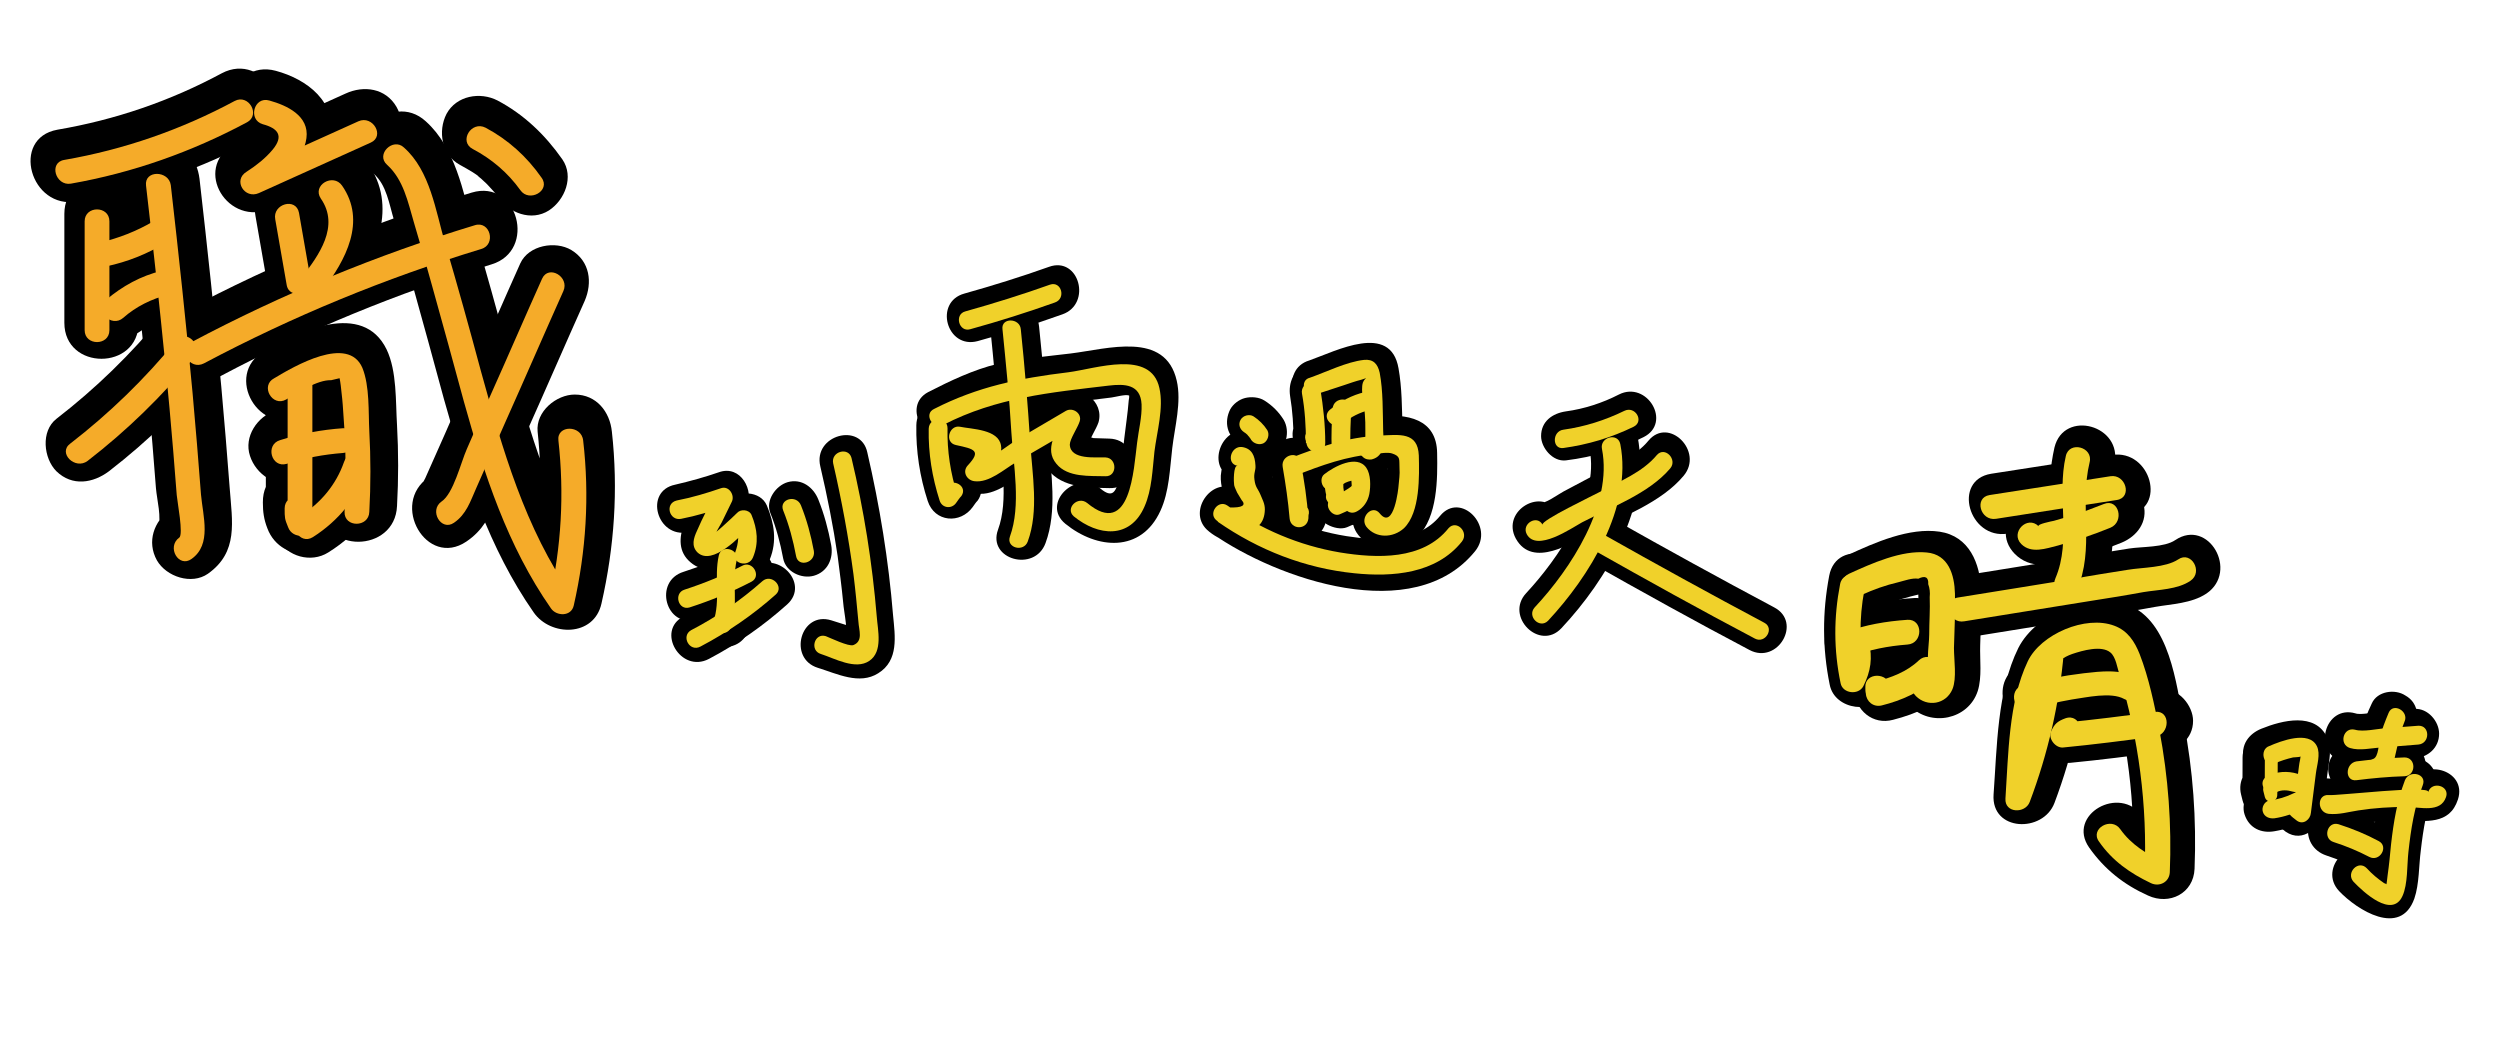 <?xml version="1.0" encoding="utf-8"?>
<!-- Generator: Adobe Illustrator 23.1.1, SVG Export Plug-In . SVG Version: 6.00 Build 0)  -->
<svg version="1.1" id="圖層_1" xmlns="http://www.w3.org/2000/svg" xmlns:xlink="http://www.w3.org/1999/xlink" x="0px" y="0px"
	 viewBox="0 0 505 211" style="enable-background:new 0 0 505 211;" xml:space="preserve">
<style type="text/css">
	.st0{fill:#F0D12A;}
	.st1{fill:none;}
	.st2{fill:#F5AB29;}
</style>
<g>
	<g>
		<g>
			<g>
				<path d="M197.5,68.9c5.8-1.6,11.5-3.4,17.1-5.4c6-2.1,3.4-11.8-2.7-9.6c-5.6,2-11.4,3.8-17.1,5.4
					C188.6,61,191.2,70.6,197.5,68.9L197.5,68.9z"/>
			</g>
		</g>
		<g>
			<g>
				<path d="M185.1,85.9c-0.1,5.2,0.7,10.4,2.3,15.3c1.4,4.3,6.6,4.7,9.1,1.2c0.3-0.4,0.6-0.9,1-1.3c1.6-2.2,0.4-5.6-1.8-6.8
					c-2.5-1.5-5.3-0.4-6.8,1.8c-0.3,0.4-0.6,0.9-1,1.3c3,0.4,6.1,0.8,9.1,1.2c-1.4-4.2-2-8.3-1.9-12.7
					C195.2,79.5,185.2,79.5,185.1,85.9L185.1,85.9z"/>
			</g>
		</g>
		<g>
			<g>
				<path d="M192.8,87.8c10.2-5.2,20.5-6.1,31.7-7.5c0.8-0.1,2.9-0.7,3.6-0.4c0-0.8,0-0.8,0-0.1c0,0.4,0,0.7-0.1,1.1
					c-0.2,2.6-0.6,5.1-0.9,7.7c-0.3,2.7-0.5,5.6-1.1,8.3c-0.6,2.5-1.3,3.8-3.7,1.8c-4.9-4-12.1,3-7.1,7.1c6.4,5.2,15.3,5.9,19.2-2.6
					c1.8-3.9,1.9-8.5,2.4-12.7c0.5-4.3,1.9-9.3,0.9-13.6c-2.3-10.1-14-6.4-21.4-5.5c-4.9,0.6-9.9,1-14.8,2.1
					c-4.9,1.2-9.5,3.4-14,5.7C182,82.1,187.1,90.8,192.8,87.8L192.8,87.8z"/>
			</g>
		</g>
		<g>
			<g>
				<path d="M200,65.9c0.7,7,1.4,13.9,1.8,20.9c0.4,6.2,2,14.2-0.2,20.2s7.4,8.7,9.6,2.7c2.4-6.5,1.1-14.2,0.6-20.9
					c-0.5-7.6-1.1-15.2-1.9-22.8C209.3,59.6,199.3,59.5,200,65.9L200,65.9z"/>
			</g>
		</g>
		<g>
			<g>
				<path d="M192.9,92.3c1.6,0.3,4,0.5,5.5,1.2c-0.8-1-1.5-2-2.3-3c-0.7-1.9-0.9-0.6-2.2,0.7c-3.2,3.5-0.7,8,3.5,8.5
					c3.5,0.5,7.1-2.6,10-4.3c4-2.4,8.1-4.7,12.1-7.1c-2.4-1.9-4.9-3.8-7.3-5.6c-1.3,4.3-4,8-0.5,12.2c3,3.7,8.1,3.6,12.4,3.7
					c6.4,0.2,6.4-9.8,0-10c-1.1,0-2.1-0.1-3.2-0.1c-1.2-0.4-1.5,0.1-1,1.5c0.2-1.5,1.5-3.2,2-4.7c1.2-4.2-3.6-7.8-7.3-5.6
					c-3.2,1.9-6.5,3.8-9.7,5.7c-1.6,0.9-3.2,1.9-4.8,2.8c-0.5,0.3-1.1,0.6-1.6,0.9c-1.9,1.1-2.2,1.3-0.9,0.5
					c1.2,2.8,2.4,5.7,3.5,8.5c2.5-2.7,5.9-5.6,5-9.7c-1-4.8-6.6-5.1-10.5-6C189.2,81.3,186.6,90.9,192.9,92.3L192.9,92.3z"/>
			</g>
		</g>
	</g>
	<g>
		<g>
			<g>
				<path class="st0" d="M196,66.5c5.8-1.6,11.5-3.4,17.1-5.4c2.3-0.8,1.3-4.4-1-3.6c-5.6,2-11.4,3.8-17.1,5.4
					C192.7,63.5,193.7,67.2,196,66.5L196,66.5z"/>
			</g>
		</g>
		<g>
			<g>
				<path class="st0" d="M187.6,86.6c-0.1,5,0.7,9.8,2.2,14.5c0.5,1.6,2.5,1.8,3.4,0.4c0.3-0.4,0.6-0.9,1-1.3c1.4-2-1.8-3.8-3.2-1.9
					c-0.3,0.4-0.6,0.9-1,1.3c1.1,0.1,2.3,0.3,3.4,0.4c-1.4-4.4-2.1-8.9-2-13.5C191.4,84.1,187.7,84.1,187.6,86.6L187.6,86.6z"/>
			</g>
		</g>
		<g>
			<g>
				<path class="st0" d="M190.6,85.8c10.7-5.5,21.5-6.5,33.3-7.9c3.3-0.4,6.5-0.3,6.7,3.8c0.1,2.5-0.6,5.2-0.9,7.7
					c-0.7,5.3-1.3,19.5-10.1,12.2c-1.9-1.5-4.5,1.1-2.7,2.7c4.9,4,11.4,4.7,14.3-2c1.5-3.4,1.6-7.5,2-11.1c0.5-4,1.9-8.8,1-12.8
					c-1.7-7.9-12.9-3.9-18.4-3.2c-9.9,1.2-18.3,2.9-27.1,7.4C186.5,83.6,188.4,86.9,190.6,85.8L190.6,85.8z"/>
			</g>
		</g>
		<g>
			<g>
				<path class="st0" d="M202.5,66.5c0.7,7,1.4,13.9,1.8,20.9c0.4,6.5,2,14.7-0.3,21c-0.8,2.3,2.8,3.2,3.6,1
					c2.3-6.2,0.9-13.6,0.5-20.1c-0.5-7.6-1.1-15.2-1.9-22.8C206,64.2,202.2,64.1,202.5,66.5L202.5,66.5z"/>
			</g>
		</g>
		<g>
			<g>
				<path class="st0" d="M193.1,89.9c3.7,0.8,5.2,1.1,2.4,4.1c-1.2,1.3-0.2,3,1.3,3.2c3,0.4,6-2.4,8.4-3.8c4-2.4,8.1-4.7,12.1-7.1
					c-0.9-0.7-1.8-1.4-2.8-2.1c-0.9,3.1-3.7,6.4-1.1,9.5c2.3,2.8,6.8,2.4,9.9,2.5c2.4,0.1,2.4-3.7,0-3.8c-1.8-0.1-7.1,0.6-7.2-2.6
					c0-1.1,1.6-3.4,2-4.7c0.5-1.6-1.4-2.9-2.8-2.1c-3.2,1.9-6.5,3.8-9.7,5.7c-2,1.2-6.6,5.1-8.9,4.7c0.4,1.1,0.9,2.1,1.3,3.2
					c1.5-1.6,4.7-4,4.2-6.6c-0.5-3.3-5.9-3.3-8.3-3.8C191.7,85.8,190.7,89.4,193.1,89.9L193.1,89.9z"/>
			</g>
		</g>
	</g>
</g>
<g>
	<g>
		<g>
			<g>
				<path d="M260.6,80c0.5,3,0.7,6.1,0.7,9.1c3.3,0,6.7,0,10,0c-0.1-0.9-0.2-1.7-0.4-2.6c-1.7-6.2-11.3-3.6-9.6,2.7
					c0,0,0-0.1,0.1-0.1c0.3,2.7,2,5,5,5c2.7,0,5-2.3,5-5c0-4-0.4-7.9-1.1-11.8c-0.4-2.7-3.7-4.2-6.2-3.5
					C261.3,74.6,260.2,77.3,260.6,80L260.6,80z"/>
			</g>
		</g>
		<g>
			<g>
				<path d="M267.2,82.3c3.6-1.2,7.2-2.7,10.9-3.6c-0.9,0-1.8,0-2.7,0c0.2,0,0.3,0.1,0.5,0.1c-1-0.8-2-1.5-3-2.3c-0.5-0.7,0,2,0,2.2
					c0.1,1.3,0.2,2.5,0.2,3.8c0.1,2.3,0.3,4.7,0.1,7.1c0.2-0.8,0.5-1.7,0.7-2.5c-0.1,0.2-0.2,0.4-0.3,0.6c1-0.8,2-1.5,3-2.3
					c-0.2,0.1-0.4,0.1-0.6,0.2c1.6,0.4,3.2,0.9,4.9,1.3c-0.1-0.1-0.3-0.3-0.4-0.4c-4.5-4.6-11.5,2.4-7.1,7.1
					c0.1,0.1,0.3,0.3,0.4,0.4c1.3,1.3,3.1,1.7,4.9,1.3c4.3-1.1,4.7-5,4.6-8.8c-0.1-4-0.1-8.2-0.8-12.1c-1.6-9.3-12.6-3.5-18-1.6
					C258.4,74.6,261,84.3,267.2,82.3L267.2,82.3z"/>
			</g>
		</g>
		<g>
			<g>
				<path d="M274.1,87.3C274.5,86.9,274.5,86.9,274.1,87.3c0.2-0.2,0.4-0.3,0.7-0.5c0.4-0.3,0.8-0.5,1.3-0.7
					c0.2-0.1,0.4-0.2,0.6-0.3c-0.6,0.2-0.6,0.2,0,0c0.5-0.2,1.1-0.3,1.6-0.5c2.5-0.6,4.3-3.6,3.5-6.2c-0.9-2.6-3.4-4.1-6.2-3.5
					c-3.2,0.8-6,2.3-8.5,4.4c-2,1.7-1.9,5.4,0,7.1C269.2,89.3,272,89.1,274.1,87.3L274.1,87.3z"/>
			</g>
		</g>
		<g>
			<g>
				<path d="M266.7,82.1c-0.2,2.7-0.3,5.4-0.2,8.1c0.1,2.6,2.3,5.1,5,5s5.1-2.2,5-5c-0.1-2.7,0-5.4,0.2-8.1c0.2-2.6-2.4-5.1-5-5
					C268.8,77.2,266.9,79.3,266.7,82.1L266.7,82.1z"/>
			</g>
		</g>
		<g>
			<g>
				<path d="M256.7,94.7c0.6,3.2,1,6.4,1.3,9.6c0.6,6.4,9.5,6.5,10,0c0-0.3,0-0.7,0.1-1c0.2-2.7-2.4-5-5-5c-2.9,0-4.8,2.3-5,5
					c0,0.3,0,0.7-0.1,1c3.3,0,6.7,0,10,0c-0.4-4.1-0.9-8.2-1.7-12.2c-0.5-2.7-3.7-4.2-6.2-3.5C257.4,89.4,256.2,92.1,256.7,94.7
					L256.7,94.7z"/>
			</g>
		</g>
		<g>
			<g>
				<path d="M263,98.7c5.8-2.3,14.4-6.2,20.8-4.3c-1.2-1.2-2.3-2.3-3.5-3.5c0.4,1.7-0.1,4.2-0.3,5.9c-0.1,0.9-0.1,1.8-0.2,2.7
					c-0.9,1.7-0.3,2.2,1.7,1.5c-4-5-11.1,2.1-7.1,7.1c2.9,3.7,8.8,3.5,12,0.3c4-4,4-11.7,3.9-16.9c-0.2-13.6-23-5.2-30-2.4
					C254.5,91.4,257,101.1,263,98.7L263,98.7z"/>
			</g>
		</g>
		<g>
			<g>
				<path d="M265.2,96.4c-0.2,1.7,0,3.4,0.6,5c3-1.3,6.1-2.6,9.1-3.9c-0.1-0.1-0.1-0.2-0.2-0.3c-0.8-1.1-1.6-1.9-3-2.3
					c-1.2-0.3-2.8-0.2-3.9,0.5s-2,1.7-2.3,3c-0.3,1.2-0.3,2.8,0.5,3.9c0.1,0.1,0.1,0.2,0.2,0.3c0.8,1,1.6,2,3,2.3
					c1.1,0.3,2.2,0.2,3.3-0.3c2.2-0.9,3.7-3.5,2.9-5.9c-0.2-0.5-0.3-1-0.4-1.6c0.1,0.4,0.1,0.9,0.2,1.3c-0.1-0.7-0.1-1.4,0-2.1
					c0.1-1.2-0.7-2.7-1.5-3.5c-0.9-0.9-2.3-1.5-3.5-1.5c-1.3,0.1-2.6,0.5-3.5,1.5C265.7,93.9,265.3,95,265.2,96.4L265.2,96.4z"/>
			</g>
		</g>
		<g>
			<g>
				<path d="M273,100.3c-0.9,0.7,0.2-0.1,0.3-0.2c0.8-0.5-0.4,0.1,0.1-0.1c0.3-0.1,0.7-0.2,1-0.3c1-0.3-0.8-0.1,0.2,0
					c-0.8-0.2-1.7-0.5-2.5-0.7c-0.2-0.1-0.3-0.2-0.5-0.4c-0.4-0.7-0.9-1.5-1.3-2.2c0.1,0.2,0.2,1.2,0.2,0.4c0,0.1,0.1,1.4,0.1,0.8
					c0.1-0.2,0.1-0.2,0,0c-0.1,0.4,0,0.3,0.2-0.3c-0.6,1.2,1.7-1.2,0.5-0.5c-2.3,1.3-3.2,4.6-1.8,6.8c1.5,2.3,4.4,3.1,6.8,1.8
					c2-1.1,3.4-3.1,4-5.4c0.6-2.5,0.4-6-1.2-8.1c-3.5-4.5-9.6-1.8-13.2,1c-2,1.6-1.8,5.4,0,7.1C268.1,102.3,270.8,102.1,273,100.3
					L273,100.3z"/>
			</g>
		</g>
		<g>
			<g>
				<path d="M272.1,106.5c1.9-0.8,3.7-1.6,5.4-2.9c1.1-0.8,1.9-1.6,2.3-3c0.3-1.2,0.2-2.8-0.5-3.9c-0.7-1.1-1.7-2-3-2.3
					c-1.2-0.3-2.8-0.3-3.9,0.5c-1.2,0.9-2.5,1.7-3.9,2.3c0.4-0.2,0.8-0.3,1.2-0.5c-0.1,0-0.2,0.1-0.3,0.1c-1.3,0.5-2.3,1.1-3,2.3
					c-0.6,1.1-0.9,2.7-0.5,3.9s1.1,2.4,2.3,3C269.3,106.6,270.9,107,272.1,106.5L272.1,106.5z"/>
			</g>
		</g>
		<g>
			<g>
				<path d="M250.3,89.6c0.2,0.1,0.4,0.2,0.5,0.4c-0.3-0.3-0.7-0.5-1-0.8c0.5,0.4,0.9,0.8,1.2,1.2c-0.3-0.3-0.5-0.7-0.8-1
					c0.1,0.2,0.3,0.3,0.4,0.5c0.7,1.1,1.7,1.9,3,2.3c1.2,0.3,2.8,0.2,3.9-0.5s2-1.7,2.3-3s0.2-2.7-0.5-3.9c-1-1.6-2.3-2.9-3.9-3.9
					c-1.1-0.7-2.7-0.8-3.9-0.5c-1.2,0.3-2.4,1.2-3,2.3C247.2,85.3,247.9,88.1,250.3,89.6L250.3,89.6z"/>
			</g>
		</g>
		<g>
			<g>
				<path d="M249.8,96.7c0.2,0,0.5,0.1,0.7,0.1c-1-0.8-2-1.5-3-2.3c-0.9-1.2-0.5-0.9-0.8,0.8c-0.2,1-0.1,2.1,0.1,3.1
					c0.2,0.7,0.6,1.6,0.9,2.2c0.3,0.5,0.6,1,0.9,1.5c0.7,1.4,1.5,0.7,2.4-2.2c-2,2.6-4,5.2-6.1,7.9c13,9.1,40.7,18.9,53.1,3.5
					c4-5-3-12.1-7.1-7.1c-4.5,5.5-12.5,5.1-18.9,4.1c-8.1-1.3-15.4-4.5-22.1-9.2c-4.7-3.3-10.2,4-6.1,7.9c5,4.6,15.2,4.5,15.3-4.3
					c0-1.7-0.6-3.1-1.3-4.6c-1-2-0.7-1.7-0.6-3.9c0.2-3.3-1.5-6.6-4.9-7.2C246.1,85.9,243.4,95.6,249.8,96.7L249.8,96.7z"/>
			</g>
		</g>
	</g>
	<g>
		<g>
			<g>
				<path class="st0" d="M263,79.5c0.6,3.3,0.8,6.6,0.8,10c1.3,0,2.5,0,3.8,0c-0.1-0.6-0.2-1.1-0.3-1.7c-0.6-2.3-4.2-1.3-3.6,1
					c0.1,0.2,0.1,0.5,0.2,0.7c0.3,2.3,3.8,2.5,3.8,0c0-3.7-0.4-7.3-1-11C266.2,76.2,262.6,77.2,263,79.5L263,79.5z"/>
			</g>
		</g>
		<g>
			<g>
				<path class="st0" d="M265.7,79.7c1.9-0.6,3.9-1.3,5.8-1.9c1.2-0.4,2.3-0.8,3.5-1.1c1.7-0.5,0.7-0.5,0.3,0.6
					c-0.5,1.6,0.3,4.7,0.4,6.4c0.1,1.1,0.1,2.1,0.1,3.2c0,0.4,0,0.9,0,1.3c-0.3,1.3-0.2,1.6,0.4,0.9c0.6,0.2,1.2,0.3,1.8,0.5
					c-0.1-0.1-0.3-0.3-0.4-0.4c-1.7-1.7-4.3,0.9-2.7,2.7c0.1,0.1,0.3,0.3,0.4,0.4c0.5,0.5,1.2,0.6,1.8,0.5c2.7-0.7,2.4-3.5,2.3-5.8
					c-0.1-3.8,0-8-0.7-11.7c-0.4-1.8-1.3-2.8-3.2-2.6c-3.5,0.4-7.5,2.4-10.9,3.6C262.4,76.8,263.4,80.4,265.7,79.7L265.7,79.7z"/>
			</g>
		</g>
		<g>
			<g>
				<path class="st0" d="M271.3,85.5c1.6-1.3,3.4-2.2,5.4-2.7c2.3-0.6,1.4-4.2-1-3.6c-2.6,0.6-5,1.9-7.1,3.6
					C266.8,84.4,269.4,87,271.3,85.5L271.3,85.5z"/>
			</g>
		</g>
		<g>
			<g>
				<path class="st0" d="M269.2,82.5c-0.2,2.7-0.3,5.4-0.2,8.1c0.1,2.4,3.8,2.4,3.8,0c-0.1-2.7,0-5.4,0.2-8.1
					C273.1,80.1,269.4,80.1,269.2,82.5L269.2,82.5z"/>
			</g>
		</g>
		<g>
			<g>
				<path class="st0" d="M259.1,94.3c0.6,3.5,1.1,6.9,1.4,10.4c0.2,2.4,3.6,2.4,3.8,0c0-0.3,0-0.7,0.1-1c0.2-2.4-3.6-2.4-3.8,0
					c0,0.3,0,0.7-0.1,1c1.3,0,2.5,0,3.8,0c-0.3-3.8-0.8-7.6-1.6-11.4C262.3,90.9,258.7,91.9,259.1,94.3L259.1,94.3z"/>
			</g>
		</g>
		<g>
			<g>
				<path class="st0" d="M261.6,96.1c5.3-2.1,10.5-4,16.2-4.4c0.9-0.1,2.5-0.4,3.4-0.1c1.8,0.6,1.4,1.2,1.5,3
					c0.1,1.2-0.1,2.4-0.2,3.6c0,0.2-0.9,9.1-3.8,5.5c-1.5-1.9-4.1,0.8-2.7,2.7c1.9,2.4,5.4,2.3,7.6,0.3c3.3-3.2,3.1-10.6,3-14.7
					c-0.2-4.8-3.9-4.2-8-4c-6.4,0.3-12.2,2.3-18.1,4.6C258.4,93.4,259.3,97,261.6,96.1L261.6,96.1z"/>
			</g>
		</g>
		<g>
			<g>
				<path class="st0" d="M267.7,96.8c-0.2,1.4,0,2.8,0.5,4.2c1.1-0.5,2.3-1,3.4-1.4c-0.1-0.1-0.1-0.2-0.2-0.3
					c-0.6-0.8-1.6-1.2-2.6-0.7c-0.8,0.5-1.3,1.8-0.7,2.6c0.1,0.1,0.1,0.2,0.2,0.3c0.6,0.7,1.4,1.2,2.3,0.8c0.8-0.4,1.4-1.3,1.1-2.2
					c-0.4-1.1-0.4-2.1-0.3-3.2c0.1-1-0.9-1.9-1.9-1.9C268.5,95,267.8,95.8,267.7,96.8L267.7,96.8z"/>
			</g>
		</g>
		<g>
			<g>
				<path class="st0" d="M270.2,98.5c0.5-0.4,1.1-0.7,1.6-1c0.4-0.2,0.8-0.3,1.2-0.4c0.5-0.1,0.9,0.1,0.3-0.4
					c-0.7-0.5-0.3,0-0.3,0.6c0,0.4,0.1,0.8,0,1.3c-0.1,0.7-0.2,1.2-0.8,1.5c-2.1,1.2-0.2,4.4,1.9,3.2c1.3-0.7,2.2-2,2.5-3.5
					c0.3-1.6,0.3-4-0.6-5.3c-1.9-2.8-6.6-0.2-8.5,1.3c-0.8,0.6-0.7,2,0,2.7C268.3,99.3,269.4,99.2,270.2,98.5L270.2,98.5z"/>
			</g>
		</g>
		<g>
			<g>
				<path class="st0" d="M270.6,103.9c1.7-0.7,3.2-1.5,4.6-2.6c0.8-0.6,1.2-1.6,0.7-2.6c-0.5-0.8-1.8-1.3-2.6-0.7
					c-1.1,0.9-2.4,1.6-3.7,2.2c-0.9,0.4-1.6,1.2-1.3,2.3C268.6,103.5,269.7,104.3,270.6,103.9L270.6,103.9z"/>
			</g>
		</g>
		<g>
			<g>
				<path class="st0" d="M251.3,87.3c0.1,0.1,0.2,0.1,0.3,0.2c0.1,0.1,0.1,0.1,0,0c0.2,0.2,0.4,0.3,0.5,0.5c0.2,0.2,0.3,0.3,0.4,0.5
					c0.2,0.2-0.1-0.2,0,0c0.1,0.1,0.2,0.2,0.2,0.3c0.5,0.8,1.7,1.2,2.6,0.7c0.8-0.5,1.2-1.7,0.7-2.6c-0.7-1.1-1.7-2.1-2.8-2.8
					c-0.8-0.5-2.1-0.2-2.6,0.7C250.1,85.7,250.4,86.7,251.3,87.3L251.3,87.3z"/>
			</g>
		</g>
		<g>
			<g>
				<path class="st0" d="M250,94.1c-0.9-0.2-0.8,3.4-0.7,3.9c0.1,0.5,0.4,1,0.6,1.5c0.3,0.5,0.6,1,0.9,1.5c1,1.1,0.1,1.6-2.5,1.5
					c-0.8,1-1.5,2-2.3,2.9c8.2,5.7,17.6,9.4,27.6,10.4c7.7,0.8,16.5,0.1,21.7-6.4c1.5-1.9-1.1-4.5-2.7-2.7
					c-5.2,6.5-14.5,6.1-21.9,4.9c-8.3-1.4-16-4.7-22.8-9.5c-1.8-1.2-3.8,1.5-2.3,2.9c3,2.8,9.8,3.8,9.9-2.1c0-1.2-0.5-2-0.9-3
					c-0.5-1.2-1-1.4-1.2-3c-0.2-1.4,0.3-1.8,0.2-2.9c-0.1-1.9-0.7-3.4-2.7-3.7C248.6,90,247.6,93.7,250,94.1L250,94.1z"/>
			</g>
		</g>
	</g>
</g>
<g>
	<g>
		<g>
			<g>
				<path d="M139,107.5c3-0.6,5.9-1.5,8.8-2.5c-1.9-2.4-3.8-4.9-5.6-7.3c-2.1,4.4-7.7,11.7-2.7,15.9c4.8,4.1,11.3-2,14.6-5.5
					c-2.6-0.3-5.2-0.7-7.9-1c0.4,1-0.1,2.2-0.4,3.2c-1,2.5,1.1,5.5,3.5,6.2c2.8,0.8,5.2-1,6.2-3.5c1.5-3.7,0.9-7.3-0.6-10.9
					c-1.3-3-5.8-3.1-7.9-1c-1.7,1.8-3.6,3.5-5.9,4.5c0.8-0.2,1.7-0.5,2.5-0.7c-0.2,0-0.5,0-0.7,0c0.8,0.2,1.7,0.5,2.5,0.7
					c-0.1-0.1-0.3-0.2-0.4-0.3c0.8,1,1.5,2,2.3,3c0.3,1.2-0.4,1.8,0.5,0.6c0.5-0.6,0.7-1.5,1.1-2.2c0.6-1.3,1.3-2.7,1.9-4
					c1.7-3.6-1.2-8.9-5.6-7.3c-2.9,1-5.8,1.8-8.8,2.5C130,99.2,132.7,108.8,139,107.5L139,107.5z"/>
			</g>
		</g>
		<g>
			<g>
				<path d="M140.7,125.1c4.5-1.4,8.9-3.2,13.1-5.4c5.7-3,0.7-11.6-5-8.6c-3.4,1.8-7,3.2-10.7,4.4
					C131.9,117.4,134.5,127,140.7,125.1L140.7,125.1z"/>
			</g>
		</g>
		<g>
			<g>
				<path d="M142.7,111.2c-0.9,4.4,0.4,9.2-1.1,13.4c-2.1,6.1,7.5,8.7,9.6,2.7c1.6-4.5,0.1-8.9,1.1-13.4
					C153.7,107.5,144.1,104.9,142.7,111.2L142.7,111.2z"/>
			</g>
		</g>
		<g>
			<g>
				<path d="M143.2,133.1c5.7-3,11-6.7,15.8-11s-2.3-11.4-7.1-7.1c-4.2,3.8-8.8,6.9-13.8,9.5C132.4,127.4,137.5,136.1,143.2,133.1
					L143.2,133.1z"/>
			</g>
		</g>
		<g>
			<g>
				<path d="M155.6,103.6c1.2,3,2,6,2.6,9.2c0.5,2.7,3.7,4.2,6.2,3.5c2.8-0.8,4-3.5,3.5-6.2c-0.6-3.2-1.4-6.2-2.6-9.2
					c-1-2.5-3.4-4.3-6.2-3.5C156.7,98.1,154.6,101.1,155.6,103.6L155.6,103.6z"/>
			</g>
		</g>
		<g>
			<g>
				<path d="M165.7,94.2c1.4,6,2.6,12,3.5,18.1c0.4,3.1,0.8,6.1,1.1,9.2c0.2,2.6,1.2,6.2,0.3,8.6c0.8-1,1.5-2,2.3-3
					c1.3,0,0.9-0.2-1.2-0.6c-1.3-0.4-2.5-0.8-3.8-1.2c-6.2-1.9-8.8,7.7-2.7,9.6c3.9,1.2,8.4,3.5,12.2,1.1c4.2-2.6,3.4-7.5,3-11.7
					c-0.9-11.1-2.7-22.1-5.2-32.9C173.9,85.2,164.2,87.9,165.7,94.2L165.7,94.2z"/>
			</g>
		</g>
	</g>
	<g>
		<g>
			<g>
				<path class="st0" d="M137.6,104.8c3.1-0.6,6-1.5,9-2.5c-0.7-0.9-1.4-1.8-2.1-2.8c-1.2,2.6-2.6,5.1-3.7,7.7
					c-0.7,1.5-1.2,3.1,0.1,4.4c3,2.8,8.7-3.3,10.6-5.3c-1-0.1-2-0.3-2.9-0.4c0.8,1.9,0.6,3.8-0.1,5.7c-0.9,2.2,2.7,3.2,3.6,1
					c1.2-2.9,0.9-5.7-0.3-8.6c-0.5-1.1-2.2-1.2-2.9-0.4c-0.7,0.7-5.4,5.2-5.9,4.9c0.3,0.4,0.6,0.7,0.9,1.1c-0.2-0.7,1.6-3.5,1.9-4.1
					c0.7-1.4,1.3-2.7,2-4.1c0.7-1.3-0.5-3.3-2.1-2.8c-2.9,1-5.9,1.9-9,2.5C134.2,101.7,135.2,105.3,137.6,104.8L137.6,104.8z"/>
			</g>
		</g>
		<g>
			<g>
				<path class="st0" d="M139.3,122.7c4.3-1.4,8.5-3.1,12.5-5.2c2.1-1.1,0.2-4.4-1.9-3.2c-3.7,1.9-7.6,3.5-11.6,4.8
					C136,119.8,137,123.4,139.3,122.7L139.3,122.7z"/>
			</g>
		</g>
		<g>
			<g>
				<path class="st0" d="M145.2,112.2c-1,4.4,0.4,9.1-1.1,13.4c-0.8,2.3,2.8,3.3,3.6,1c1.5-4.4,0.1-8.9,1.1-13.4
					C149.4,110.9,145.7,109.9,145.2,112.2L145.2,112.2z"/>
			</g>
		</g>
		<g>
			<g>
				<path class="st0" d="M141.5,130.6c5.5-2.9,10.6-6.4,15.2-10.5c1.8-1.6-0.9-4.3-2.7-2.7c-4.4,3.9-9.2,7.2-14.4,9.9
					C137.5,128.5,139.3,131.8,141.5,130.6L141.5,130.6z"/>
			</g>
		</g>
		<g>
			<g>
				<path class="st0" d="M158.2,103.1c1.2,3,2,6,2.6,9.2c0.4,2.4,4,1.4,3.6-1c-0.6-3.2-1.4-6.2-2.6-9.2
					C160.9,99.8,157.3,100.8,158.2,103.1L158.2,103.1z"/>
			</g>
		</g>
		<g>
			<g>
				<path class="st0" d="M168.3,93.6c1.7,7.4,3.1,14.9,4.1,22.4c0.4,3.2,0.7,6.4,1,9.6c0.1,1.7,1,3.9-1,4.7
					c-0.9,0.4-4.8-1.5-5.6-1.8c-2.3-0.7-3.3,2.9-1,3.6c2.8,0.9,7,3.3,9.8,1.4s1.7-6.2,1.5-9c-0.9-10.8-2.6-21.5-5.1-32
					C171.4,90.2,167.8,91.2,168.3,93.6L168.3,93.6z"/>
			</g>
		</g>
	</g>
</g>
<g>
	<g>
		<g>
			<g>
				<path d="M316.3,93c5.6-0.7,10.7-2.2,15.7-4.7c5.8-2.9,0.7-11.5-5-8.6c-3.3,1.7-7,2.9-10.7,3.4c-2.7,0.4-5,2-5,5
					C311.3,90.4,313.6,93.3,316.3,93L316.3,93z"/>
			</g>
		</g>
		<g>
			<g>
				<path d="M306.2,108.8c3.4,6.1,11.3,0.9,15.5-1.3c6.1-3.2,13.9-6,18.4-11.4c4.1-4.9-3-12-7.1-7.1c-2.7,3.3-7.1,5-10.8,6.9
					c-2.1,1.1-4.3,2.3-6.4,3.4c-1.3,0.7-3.6,2.5-5.1,2.4c1.4,0.8,2.9,1.7,4.3,2.5c-0.1-0.1-0.1-0.3-0.2-0.4
					C311.8,98.1,303.1,103.1,306.2,108.8L306.2,108.8z"/>
			</g>
		</g>
		<g>
			<g>
				<path d="M321.1,90.8c2,10-6.4,22.1-12.8,29c-4.4,4.7,2.7,11.8,7.1,7.1c9.2-9.8,18.1-24.8,15.4-38.7
					C329.5,81.8,319.9,84.5,321.1,90.8L321.1,90.8z"/>
			</g>
		</g>
		<g>
			<g>
				<path d="M320.8,113.4c10.8,6.1,21.6,12.1,32.6,17.9c5.7,3,10.7-5.6,5-8.6c-10.9-5.8-21.8-11.8-32.6-17.9
					C320.2,101.6,315.2,110.2,320.8,113.4L320.8,113.4z"/>
			</g>
		</g>
	</g>
	<g>
		<g>
			<g>
				<path class="st0" d="M315.8,90.5c5-0.7,9.7-2.1,14.2-4.3c2.2-1.1,0.3-4.3-1.9-3.2c-3.9,1.9-8,3.2-12.3,3.8
					C313.5,87.1,313.5,90.8,315.8,90.5L315.8,90.5z"/>
			</g>
		</g>
		<g>
			<g>
				<path class="st0" d="M308.4,107.9c2,3.7,9-1.2,11.2-2.4c5.8-3,13.5-5.8,17.8-10.9c1.5-1.8-1.1-4.5-2.7-2.7
					c-2.9,3.5-7.5,5.3-11.4,7.4c-1.3,0.7-12.2,5.9-11.7,6.7C310.5,103.9,307.3,105.8,308.4,107.9L308.4,107.9z"/>
			</g>
		</g>
		<g>
			<g>
				<path class="st0" d="M323.6,90.7c2.2,11.2-6.3,24.2-13.6,32c-1.6,1.8,1,4.4,2.7,2.7c8.3-8.9,17.1-22.9,14.6-35.7
					C326.8,87.3,323.1,88.3,323.6,90.7L323.6,90.7z"/>
			</g>
		</g>
		<g>
			<g>
				<path class="st0" d="M321.9,111.1c10.8,6.1,21.6,12.1,32.6,17.9c2.1,1.1,4-2.1,1.9-3.2c-10.9-5.8-21.8-11.8-32.6-17.9
					C321.6,106.7,319.8,109.9,321.9,111.1L321.9,111.1z"/>
			</g>
		</g>
	</g>
</g>
<g>
	<g>
		<g>
			<g>
				<path d="M369.5,116.3c-1.4,7.4-1.4,14.6,0.1,22c1,5.2,9.1,6.2,11.4,1.5c2-3.9,2.5-7.6,1.5-11.9c-1.8-7.8-13.8-4.5-12.1,3.3
					c0.2,0.9,0.2,1.4-0.2,2.2c3.8,0.5,7.6,1,11.4,1.5c-1-5.1-1.1-10.3-0.1-15.4C383,111.8,371,108.4,369.5,116.3L369.5,116.3z"/>
			</g>
		</g>
		<g>
			<g>
				<path d="M379.3,122.8c2.1-0.9,4.3-1.7,6.6-2.3c0.5-0.1,1.1-0.3,1.6-0.4c1,0,1.1-0.4,0.3-1.2c-0.3,0.2-0.4-2.3-0.3,1
					c0.1,2.5-0.1,5.1-0.1,7.6c0,1.6-0.1,3.2-0.1,4.7c0,0.6,0,1.3,0,1.9c-0.4,3.2,2.1,3,7.3-0.3c-5.6-5.7-14.5,3.1-8.8,8.8
					c4.2,4.3,11.8,2.8,13.7-3c0.9-2.8,0.4-6.4,0.5-9.3c0.1-3.7,0.3-7.4,0.2-11c-0.2-5.5-2.4-11-8.4-11.9c-6.1-0.9-13.1,2.2-18.5,4.7
					C365.6,115.3,372,126,379.3,122.8L379.3,122.8z"/>
			</g>
		</g>
		<g>
			<g>
				<path d="M376.5,135.6c3.3-1.3,6.7-2,10.2-2.2c3.4-0.2,6.3-2.7,6.3-6.3c0-3.2-2.9-6.5-6.3-6.3c-4.6,0.3-9.2,1-13.5,2.7
					c-3.1,1.2-5.3,4.2-4.4,7.7C369.6,134.2,373.3,136.8,376.5,135.6L376.5,135.6z"/>
			</g>
		</g>
		<g>
			<g>
				<path d="M374.4,138.2c0,0.4,0,0.8,0.1,1.2c0.3,4.1,3.8,7.1,7.9,6c4.7-1.2,9.1-3.2,12.6-6.5c2.4-2.2,2.4-6.6,0-8.8
					c-2.6-2.4-6.3-2.4-8.8,0c-0.3,0.3-0.5,0.5-0.8,0.7c0.5-0.4,0.5-0.4-0.1,0c-0.7,0.4-1.4,0.8-2.1,1.2c-0.7,0.3-0.8,0.4-0.2,0.2
					c-0.4,0.2-0.8,0.3-1.2,0.5c-0.9,0.3-1.7,0.5-2.6,0.8c2.6,2,5.3,4,7.9,6c0-0.4,0-0.8-0.1-1.2c-0.2-3.3-2.7-6.4-6.3-6.3
					C377.5,132.1,374.2,134.7,374.4,138.2L374.4,138.2z"/>
			</g>
		</g>
		<g>
			<g>
				<path d="M405.5,107.8c8.1-1.3,16.2-2.5,24.4-3.8c7.9-1.2,4.6-13.3-3.3-12.1c-8.1,1.3-16.2,2.5-24.4,3.8
					C394.3,97,397.7,109,405.5,107.8L405.5,107.8z"/>
			</g>
		</g>
		<g>
			<g>
				<path d="M407,111.9c3.1,3.1,7.2,2.3,11,1.3c3.6-1,7.2-2.2,10.6-3.6c3.1-1.3,5.3-4.2,4.4-7.7c-0.8-3-4.5-5.6-7.7-4.4
					c-2.3,0.9-4.6,1.8-7,2.5c-1,0.3-2.1,0.6-3.1,0.9c-0.7,0.2-1.4,0.4-2.1,0.6c-1.5,0.3-1.4,0.4,0.3,0.2c0.9,0.5,1.8,1.1,2.8,1.6
					c-0.1-0.1-0.2-0.2-0.3-0.3C410.2,97.3,401.3,106.1,407,111.9L407,111.9z"/>
			</g>
		</g>
		<g>
			<g>
				<path d="M415,90.4c-0.9,4-1.1,7.8-0.9,11.9c0.2,3.9,0.8,8.2-0.8,12c-3.2,7.3,7.6,13.7,10.8,6.3c1.9-4.3,2.7-8.4,2.7-13.1
					c0-4.6-0.8-9.2,0.3-13.7C428.9,85.9,416.9,82.6,415,90.4L415,90.4z"/>
			</g>
		</g>
		<g>
			<g>
				<path d="M399.1,128.5c8.3-1.3,16.5-2.7,24.8-4c3.8-0.6,7.6-1.2,11.4-1.9c3.4-0.6,7.4-0.7,10.4-2.7c6.6-4.5,0.4-15.3-6.3-10.8
					c-2.2,1.5-6.7,1.3-9.3,1.7c-3.8,0.6-7.6,1.2-11.4,1.9c-7.6,1.2-15.2,2.5-22.9,3.7C387.9,117.7,391.2,129.8,399.1,128.5
					L399.1,128.5z"/>
			</g>
		</g>
		<g>
			<g>
				<path d="M409.5,131c-0.9,9.6-3.2,18.9-6.6,27.9c4.1,0.6,8.2,1.1,12.3,1.7c0.5-6.9,1-13.9,2.7-20.7c0.6-2.4,0.8-3.9,3.1-4.9
					c3.4-1.5,3.9-1.9,4.9,1.5c3.9,12.7,5.5,25.8,4.9,39.1c3.1-1.8,6.3-3.6,9.4-5.4c-2.7-1.3-5.6-2.7-7.4-5.3
					c-4.6-6.5-15.4-0.3-10.8,6.3c3.1,4.4,7,7.5,11.9,9.7c4.3,2,9.2-0.4,9.4-5.4c0.4-10-0.3-19.9-2.2-29.7
					c-1.5-7.6-2.8-20.3-11.2-23.6c-7.5-2.9-18.6,1.6-22.2,8.7c-4.3,8.7-4.3,20.1-5,29.6c-0.5,7.5,10,7.8,12.3,1.7
					c3.8-10.1,6.1-20.5,7-31.3C422.7,123,410.2,123.1,409.5,131L409.5,131z"/>
			</g>
		</g>
		<g>
			<g>
				<path d="M412.2,146.2c2.8-0.8,5.7-1.5,8.6-2c1.7-0.3,6.1-1.4,7.7-0.5c7.1,3.9,13.4-6.9,6.3-10.8c-7.3-4-18.4-1-25.9,1.2
					C401.2,136.4,404.5,148.5,412.2,146.2L412.2,146.2z"/>
			</g>
		</g>
		<g>
			<g>
				<path d="M417.6,140.9c-2.9,1.1-4.3,2.4-5.5,5.3c-1.4,3.6,2.2,8.3,6,7.9c6.2-0.6,12.4-1.4,18.6-2.2c3.3-0.4,6.3-2.6,6.3-6.3
					c0-3-2.9-6.7-6.3-6.3c-6.2,0.8-12.4,1.6-18.6,2.2c2,2.6,4,5.3,6,7.9c0.1-0.2,0.2-0.4,0.2-0.6c-1.5,1.5-2.9,2.9-4.4,4.4
					c0.3-0.1,0.6-0.2,0.9-0.3C428.4,150.2,425.2,138.1,417.6,140.9L417.6,140.9z"/>
			</g>
		</g>
	</g>
	<g>
		<g>
			<g>
				<path class="st0" d="M371.7,118c-1.3,6.7-1.3,13.3,0.1,20c0.4,2.1,3.6,2.5,4.6,0.6c1.5-3,1.9-5.7,1.1-9
					c-0.7-3.1-5.5-1.8-4.8,1.3c0.4,1.9,0.3,3.4-0.6,5.1c1.5,0.2,3,0.4,4.6,0.6c-1.1-5.8-1.2-11.6-0.1-17.4
					C377.2,116.2,372.3,114.8,371.7,118L371.7,118z"/>
			</g>
		</g>
		<g>
			<g>
				<path class="st0" d="M376,120.2c2.4-1.1,4.9-2,7.5-2.6c1.2-0.3,2.8-0.9,4-0.7c1.4-0.7,2.1-0.3,2,1.1c0.3,0.8,0.4,1.7,0.3,2.6
					c0.1,2.5-0.1,5.1-0.1,7.6c0,2.4-1,7.1,0.8,8.9c-2.3-2.3-5.8,1.2-3.5,3.5s6.1,1.7,7.4-1.4c0.9-2.2,0.3-5.9,0.3-8.3
					c0.1-3.7,0.3-7.4,0.2-11c-0.1-3.8-1.3-7.9-5.7-8.3c-5.1-0.5-11.1,2.2-15.7,4.3C370.6,117.2,373.1,121.5,376,120.2L376,120.2z"/>
			</g>
		</g>
		<g>
			<g>
				<path class="st0" d="M374.1,132.6c3.6-1.4,7.3-2.1,11.2-2.4c3.2-0.2,3.2-5.2,0-5c-4.3,0.3-8.5,1-12.5,2.5
					C369.8,128.9,371.1,133.8,374.1,132.6L374.1,132.6z"/>
			</g>
		</g>
		<g>
			<g>
				<path class="st0" d="M376.8,138.9c0,0.4,0,0.8,0.1,1.2c0.1,1.6,1.5,2.8,3.2,2.4c4-1,7.9-2.7,11-5.6c2.4-2.2-1.2-5.7-3.5-3.5
					c-2.4,2.3-5.6,3.5-8.8,4.3c1.1,0.8,2.1,1.6,3.2,2.4c0-0.4,0-0.8-0.1-1.2C381.6,135.7,376.6,135.7,376.8,138.9L376.8,138.9z"/>
			</g>
		</g>
		<g>
			<g>
				<path class="st0" d="M403.2,104.8c8.1-1.3,16.2-2.5,24.4-3.8c3.2-0.5,1.8-5.3-1.3-4.8c-8.1,1.3-16.2,2.5-24.4,3.8
					C398.7,100.5,400,105.3,403.2,104.8L403.2,104.8z"/>
			</g>
		</g>
		<g>
			<g>
				<path class="st0" d="M408.3,109.9c2,2,5,0.9,7.4,0.3c3.6-1,7.2-2.2,10.6-3.6c2.9-1.2,1.7-6-1.3-4.8c-2.3,0.9-4.6,1.8-7,2.5
					c-1,0.3-2.1,0.6-3.1,0.9c-0.5,0.1-3.5,0.7-3.1,1.1C409.5,104,406,107.6,408.3,109.9L408.3,109.9z"/>
			</g>
		</g>
		<g>
			<g>
				<path class="st0" d="M417.3,92.1c-1.9,8.1,1.2,17-2.1,24.7c-1.3,2.9,3,5.5,4.3,2.5c3.7-8.5,0.5-17.2,2.6-25.9
					C422.9,90.3,418,89,417.3,92.1L417.3,92.1z"/>
			</g>
		</g>
		<g>
			<g>
				<path class="st0" d="M396.8,125.5c8.3-1.3,16.5-2.7,24.8-4c3.8-0.6,7.6-1.2,11.4-1.9c3-0.5,6.9-0.5,9.5-2.3s0.1-6.1-2.5-4.3
					c-2.6,1.7-7.2,1.6-10.2,2.1c-3.8,0.6-7.6,1.2-11.4,1.9c-7.6,1.2-15.2,2.5-22.9,3.7C392.3,121.2,393.6,126.1,396.8,125.5
					L396.8,125.5z"/>
			</g>
		</g>
		<g>
			<g>
				<path class="st0" d="M411.9,131.7c-0.9,10-3.2,19.6-6.7,28.9c1.6,0.2,3.3,0.4,4.9,0.7c0.5-7.3,1-14.6,2.8-21.7
					c0.9-3.6,2-6.2,5.7-7.5c2.1-0.7,5.9-1.8,7.7-0.3c1.1,0.9,1.4,3.1,1.8,4.4c3.9,13,5.7,26.5,5.1,40.1c1.3-0.7,2.5-1.4,3.8-2.2
					c-3.4-1.6-6.5-3.5-8.7-6.6c-1.8-2.6-6.2-0.1-4.3,2.5c2.7,3.9,6.3,6.4,10.5,8.4c1.7,0.8,3.7-0.2,3.8-2.2
					c0.4-9.6-0.3-19.2-2.1-28.7c-1-5.1-2.1-10.5-4-15.4c-1-2.5-2.4-4.7-5.1-5.7c-5.8-2.2-14.9,1.7-17.5,7.2
					c-3.9,8.2-3.9,18.9-4.5,27.7c-0.2,3,4,3.1,4.9,0.7c3.7-9.8,6-19.9,6.9-30.3C417.2,128.5,412.2,128.5,411.9,131.7L411.9,131.7z"
					/>
			</g>
		</g>
		<g>
			<g>
				<path class="st0" d="M409.9,143.3c2.8-0.8,5.7-1.5,8.6-2c2.9-0.4,7.9-1.6,10.6-0.1c2.8,1.6,5.3-2.8,2.5-4.3
					c-3.3-1.8-7.1-1.3-10.7-0.9c-4.2,0.5-8.3,1.3-12.3,2.4C405.5,139.4,406.8,144.2,409.9,143.3L409.9,143.3z"/>
			</g>
		</g>
		<g>
			<g>
				<path class="st0" d="M417.2,145.1c-1.6,0.6-2.2,1.1-2.9,2.7c-0.6,1.4,0.9,3.3,2.4,3.2c6.2-0.6,12.4-1.4,18.6-2.2
					c3.1-0.4,3.2-5.4,0-5c-6.2,0.8-12.4,1.6-18.6,2.2c0.8,1.1,1.6,2.1,2.4,3.2c0.1-0.2,0.2-0.4,0.2-0.6c-0.6,0.6-1.2,1.2-1.7,1.7
					c0.3-0.1,0.6-0.2,0.9-0.3C421.6,148.9,420.3,144,417.2,145.1L417.2,145.1z"/>
			</g>
		</g>
	</g>
</g>
<g>
	<g>
		<g>
			<g>
				<path d="M453,153c0,2.4,0,4.9-0.1,7.3c3.3-0.4,6.5-0.9,9.8-1.3c-0.1-0.4-0.2-0.8-0.3-1.2c-0.7-2.5-3.6-4.3-6.2-3.5
					c-2.6,0.8-4.2,3.4-3.5,6.2c0.1,0.4,0.2,0.8,0.3,1.2c0.6,2.4,3.1,3.9,5.5,3.6c2.5-0.3,4.3-2.4,4.3-4.9c0.1-2.4,0.1-4.9,0.1-7.3
					c0-2.6-2.3-5.1-5-5C455.3,148.1,453,150.2,453,153L453,153z"/>
			</g>
		</g>
		<g>
			<g>
				<path d="M459.6,156.8c0.9-0.4,1.9-0.7,2.8-1c0.4-0.1,2-0.4,1.5-0.5c-0.7-0.4-1.5-0.9-2.2-1.3c0.1,0.1,0.3,0.2,0.4,0.3
					c-0.4-0.7-0.9-1.5-1.3-2.2c-0.3-1-0.2,1.2-0.3,1.6c-0.1,1.2-0.3,2.3-0.4,3.5c-0.3,2.1-0.5,4.3-0.8,6.4c2.5-1.4,5-2.9,7.5-4.3
					c0-0.1-0.1-0.1-0.1-0.2c-4.3-4.8-11.4,2.3-7.1,7.1c0.6,0.7,1.4,1.2,2.1,1.8c3.5,2.4,7.1-0.9,7.5-4.3c0.3-2.6,0.7-5.3,1-7.9
					c0.3-2.3,0.9-4.6-0.1-6.8c-2.4-5.2-9.1-3.5-13.3-1.8c-2.5,1-4.3,3.3-3.5,6.2C454.1,155.7,457.1,157.8,459.6,156.8L459.6,156.8z"
					/>
			</g>
		</g>
		<g>
			<g>
				<path d="M460.8,162.4c-1.3,0.7-0.5,0.2-0.2,0.1c0.9-0.3-1.2,0,0,0c0.3,0,1.2,0.2,0.4,0c-0.9-0.2,0.4,0.1,0.6,0.2
					c2.5,0.7,5.6-0.9,6.2-3.5c0.6-2.7-0.8-5.4-3.5-6.2c-2.9-0.9-5.9-0.6-8.5,0.8c-2.3,1.2-3.2,4.7-1.8,6.8
					C455.5,163,458.3,163.6,460.8,162.4L460.8,162.4z"/>
			</g>
		</g>
		<g>
			<g>
				<path d="M459.5,167.9c2.3-0.4,4.5-1.1,6.6-2.2c2.3-1.2,3.2-4.7,1.8-6.8c-1.5-2.4-4.3-3.1-6.8-1.8c-0.2,0.1-0.4,0.2-0.6,0.3
					c-0.5,0.2-0.4,0.2,0.2-0.1c-0.2,0.2-0.8,0.3-1.1,0.4c-0.9,0.3-1.8,0.5-2.7,0.6c-2.6,0.4-4.3,3.8-3.5,6.2
					C454.3,167.3,456.8,168.4,459.5,167.9L459.5,167.9z"/>
			</g>
		</g>
		<g>
			<g>
				<path d="M473.1,153.8c2.3,0.7,4.8,0.2,7.1,0c2.5-0.2,5-0.4,7.5-0.6c2.7-0.2,5-2.1,5-5c0-2.5-2.3-5.2-5-5
					c-2.2,0.2-4.3,0.3-6.5,0.5c-1.4,0.1-4.3,0.8-5.4,0.4C469.6,142.3,467,151.9,473.1,153.8L473.1,153.8z"/>
			</g>
		</g>
		<g>
			<g>
				<path d="M479.1,142.1c-0.9,1.9-1.7,3.9-2.2,6c-0.2,0.8-0.3,1.7-0.5,2.6c-0.1,0.3-0.1,0.6-0.2,0.9c0.2-0.7,0.8-1.2,1.6-1.5
					c-2.5,1-4.3,3.4-3.5,6.2c0.7,2.4,3.6,4.5,6.2,3.5c2.8-1.1,4.8-2.9,5.5-5.9c0.5-2.2,0.8-4.5,1.7-6.6c1.1-2.5,0.7-5.4-1.8-6.8
					C483.8,139.1,480.2,139.6,479.1,142.1L479.1,142.1z"/>
			</g>
		</g>
		<g>
			<g>
				<path d="M475.3,160.4c3.2-0.4,6.4-0.7,9.7-0.8c2.7-0.1,5-2.2,5-5c0-2.6-2.3-5.1-5-5c-3.2,0.1-6.5,0.4-9.7,0.8
					c-2.7,0.3-5,2.1-5,5C470.3,157.8,472.7,160.7,475.3,160.4L475.3,160.4z"/>
			</g>
		</g>
		<g>
			<g>
				<path d="M469.7,167.2c2.3,0.3,4.6-0.4,6.9-0.8c2.9-0.5,5.9-0.6,8.9-0.6c4.5,0,9.3,0.9,11-4.3c2-6.1-7.6-8.7-9.6-2.7
					c-0.1,0.2-0.1,0.3-0.2,0.5c0.8-1,1.5-2,2.3-3c1.3-0.7-3.6-0.5-4.3-0.5c-1.6,0-3.2,0.1-4.8,0.2c-3.3,0.3-7,1.6-10.2,1.2
					C463.3,156.4,463.4,166.4,469.7,167.2L469.7,167.2z"/>
			</g>
		</g>
		<g>
			<g>
				<path d="M482.1,156.4c-1.4,3.7-2.1,7.5-2.6,11.5c-0.2,1.8-0.4,3.6-0.6,5.4c-0.1,1.1-0.2,2.1-0.4,3.2c-0.6,2.3-0.4,2.4,0.5,0.5
					c1.2-0.5,2.4-1,3.5-1.5c1,0.5,0.8,0.3-0.7-0.5c-0.8-0.6-1.5-1.3-2.2-2.1c-4.4-4.7-11.5,2.4-7.1,7.1c3.6,3.8,12.4,9.4,15.2,1.5
					c1-2.9,0.9-6.7,1.3-9.7c0.5-4.4,1.2-8.5,2.7-12.6C494,153,484.4,150.4,482.1,156.4L482.1,156.4z"/>
			</g>
		</g>
		<g>
			<g>
				<path d="M469.9,172.8c2.6,0.9,4,1.4,6.4,2.7c2.3,1.2,5.5,0.7,6.8-1.8c1.2-2.3,0.7-5.5-1.8-6.8c-2.8-1.5-5.8-2.7-8.8-3.7
					c-2.5-0.8-5.6,0.9-6.2,3.5C465.8,169.4,467.2,171.9,469.9,172.8L469.9,172.8z"/>
			</g>
		</g>
	</g>
	<g>
		<g>
			<g>
				<path class="st0" d="M457.5,153.3c0,2.4,0,4.9-0.1,7.3c0.8-0.1,1.6-0.2,2.5-0.3c-0.1-0.4-0.2-0.8-0.3-1.2
					c-0.4-1.6-2.8-0.9-2.4,0.7c0.1,0.4,0.2,0.8,0.3,1.2c0.4,1.4,2.4,1.1,2.5-0.3c0.1-2.4,0.1-4.9,0.1-7.3
					C459.9,151.7,457.4,151.7,457.5,153.3L457.5,153.3z"/>
			</g>
		</g>
		<g>
			<g>
				<path class="st0" d="M459.5,154.2c1.2-0.5,2.4-0.9,3.7-1.2c0.6-0.1,2.2,0.1,1.5-0.8c0.2,0.3-0.3,2.1-0.3,2.5
					c-0.4,3.1-0.8,6.2-1.2,9.4c0.9-0.5,1.9-1.1,2.8-1.6c-0.3-0.2-0.5-0.5-0.8-0.7c-1.6-1.8-4.3,0.9-2.7,2.7c0.5,0.6,0.9,0.8,1.5,1.3
					c1.3,0.9,2.7-0.3,2.8-1.6c0.3-2.6,0.7-5.3,1-7.9c0.2-1.7,1-4,0.2-5.6c-1.6-3.2-7.3-1-9.6,0C456.3,151.4,457.2,155.1,459.5,154.2
					L459.5,154.2z"/>
			</g>
		</g>
		<g>
			<g>
				<path class="st0" d="M459.9,160c1-0.5,2.2-0.4,3.2-0.1c2.3,0.7,3.3-2.9,1-3.6c-2-0.6-4.2-0.5-6.1,0.5
					C455.8,157.9,457.7,161.1,459.9,160L459.9,160z"/>
			</g>
		</g>
		<g>
			<g>
				<path class="st0" d="M459.4,165.3c2.1-0.3,4-1,5.9-1.9c2.1-1.1,0.3-4.3-1.9-3.2c-1.6,0.8-3.3,1.3-5,1.5c-1,0.2-1.6,1.4-1.3,2.3
					C457.4,165,458.4,165.4,459.4,165.3L459.4,165.3z"/>
			</g>
		</g>
		<g>
			<g>
				<path class="st0" d="M474.7,151.1c2,0.6,4.3,0,6.3-0.1c2.5-0.2,5-0.4,7.5-0.6c2.4-0.2,2.4-3.9,0-3.8c-2.2,0.2-4.3,0.3-6.5,0.5
					c-1.8,0.1-4.6,0.8-6.3,0.3C473.3,146.8,472.4,150.4,474.7,151.1L474.7,151.1z"/>
			</g>
		</g>
		<g>
			<g>
				<path class="st0" d="M482.5,144c-0.7,1.7-1.4,3.4-1.8,5.2c-0.2,0.9-0.2,3.7-1.3,4.1c-2.2,0.8-1.3,4.5,1,3.6
					c1.8-0.7,2.9-1.9,3.3-3.7c0.6-2.5,1-4.9,2-7.4C486.7,143.7,483.4,141.8,482.5,144L482.5,144z"/>
			</g>
		</g>
		<g>
			<g>
				<path class="st0" d="M476,157.6c3.2-0.4,6.4-0.7,9.7-0.8c2.4-0.1,2.4-3.8,0-3.8c-3.2,0.1-6.5,0.4-9.7,0.8
					C473.7,154.2,473.6,157.9,476,157.6L476,157.6z"/>
			</g>
		</g>
		<g>
			<g>
				<path class="st0" d="M470.4,164.4c2.1,0.2,4-0.4,6-0.7c3.2-0.5,6.5-0.7,9.7-0.7c2.7,0,6.9,1.3,8-2c0.8-2.3-2.9-3.3-3.6-1
					c0.5-1.5-18.6,0.8-20.1,0.6C468,160.4,468,164.1,470.4,164.4L470.4,164.4z"/>
			</g>
		</g>
		<g>
			<g>
				<path class="st0" d="M485.8,157.6c-1.6,4.2-2.3,8.5-2.8,12.9c-0.2,2.1-0.4,4.2-0.7,6.3c-0.1,0.9-0.2,1.8-0.4,2.7
					c0.5-0.5,0.4-0.9-0.3-1.1c-1.3-0.9-2.4-1.8-3.5-3c-1.7-1.8-4.3,0.9-2.7,2.7c2,2.1,7.8,7.5,9.9,2.9c1.1-2.4,0.9-6.3,1.2-8.9
					c0.5-4.6,1.2-9.1,2.9-13.5C490.3,156.3,486.7,155.4,485.8,157.6L485.8,157.6z"/>
			</g>
		</g>
		<g>
			<g>
				<path class="st0" d="M471.4,170.1c2.5,0.8,4.9,1.8,7.2,3c2.1,1.1,4-2.1,1.9-3.2c-2.6-1.4-5.3-2.5-8.1-3.4
					C470.1,165.8,469.1,169.4,471.4,170.1L471.4,170.1z"/>
			</g>
		</g>
	</g>
</g>
<g>
	<polygon class="st1" points="13,96.1 13.8,96.1 13.8,96.1 	"/>
	<g>
		<g>
			<g>
				<g>
					<path d="M15.6,40.7c12.9-2.3,25.3-6.7,36.8-12.9c8.5-4.6,0.9-17.5-7.6-13c-10.4,5.6-21.5,9.4-33.2,11.4
						C2.1,27.9,6.1,42.4,15.6,40.7L15.6,40.7z"/>
				</g>
			</g>
			<g>
				<g>
					<path d="M13,43.2c0,7.3,0,14.7,0,22c0,9.7,15,9.7,15,0c0-7.3,0-14.7,0-22C28,33.6,13,33.6,13,43.2L13,43.2z"/>
				</g>
			</g>
			<g>
				<g>
					<path d="M25.3,36.1c1.4,12,2.7,24,3.9,36.1c0.6,5.9,1.1,11.7,1.6,17.6c0.2,2.9,0.5,5.9,0.7,8.8c0.2,2.4,1.2,6,0.4,8.2
						c1.1-1.5,2.3-3,3.4-4.5c-0.3,0.2-0.6,0.4-0.9,0.6c-3.3,2.4-4.8,6.5-2.7,10.3c1.9,3.3,7,5,10.3,2.7c6.2-4.4,4.9-10.5,4.4-17.3
						s-1.1-13.7-1.7-20.5c-1.3-14-2.8-28-4.4-42c-0.5-4-3.1-7.5-7.5-7.5C29.1,28.6,24.8,32,25.3,36.1L25.3,36.1z"/>
				</g>
			</g>
			<g>
				<g>
					<path d="M23.6,57.1c4.6-1,9.1-2.8,13.2-5.3c3.4-2,4.9-6.8,2.7-10.3c-2.2-3.4-6.7-4.9-10.3-2.7c-0.9,0.5-1.8,1-2.7,1.5
						c-0.5,0.2-0.9,0.4-1.4,0.7c0.5-0.2,0.5-0.2,0,0c-1.8,0.7-3.7,1.2-5.6,1.6c-3.8,0.8-6.4,5.5-5.2,9.2
						C15.7,55.9,19.5,58,23.6,57.1L23.6,57.1z"/>
				</g>
			</g>
			<g>
				<g>
					<path d="M29.3,66.2c0.3-0.3,0.7-0.6,1-0.9c-0.6,0.5-0.6,0.5,0.1,0c0.7-0.4,1.3-0.8,2.1-1.2c0.3-0.2,0.6-0.3,0.9-0.5
						c-0.7,0.3-0.7,0.3,0.1,0c0.9-0.3,1.7-0.6,2.6-0.8c3.8-0.9,6.5-5.4,5.2-9.2c-1.3-4-5.1-6.2-9.2-5.2c-5.1,1.3-9.6,3.8-13.5,7.2
						c-2.9,2.6-2.9,8,0,10.6C21.8,69.1,26.1,69,29.3,66.2L29.3,66.2z"/>
				</g>
			</g>
			<g>
				<g>
					<path d="M22,95.2c7.9-6.1,15.1-13.1,21.4-20.8c2.6-3.1,3.1-7.5,0-10.6c-2.6-2.6-8-3.1-10.6,0c-6.3,7.7-13.5,14.7-21.4,20.8
						c-3.2,2.5-2.6,8,0,10.6C14.6,98.3,18.8,97.6,22,95.2L22,95.2z"/>
				</g>
			</g>
			<g>
				<g>
					<path d="M51.7,28.7c2.6,0.7,0.7,0.6,0.5-0.7c0-1.3,0-2.7,0-4c-0.5,2.2-3.1,4-5,5.1c-8.4,5.1-1.1,16.9,7.6,13
						c7.5-3.4,15.1-6.8,22.6-10.2c3.7-1.7,4.6-7,2.7-10.3c-2.2-3.8-6.6-4.4-10.3-2.7c-7.5,3.4-15.1,6.8-22.6,10.2
						c2.5,4.3,5,8.6,7.6,13c5.1-3.1,10.6-8,11.9-14.1c1.5-7.4-4.7-12-11-13.7C46.4,11.8,42.4,26.2,51.7,28.7L51.7,28.7z"/>
				</g>
			</g>
			<g>
				<g>
					<path d="M51.6,43.6c0.8,4.4,1.5,8.8,2.3,13.2c0.7,4,5.6,6.2,9.2,5.2c4.2-1.2,5.9-5.2,5.2-9.2c-0.8-4.4-1.5-8.8-2.3-13.2
						c-0.7-4-5.6-6.2-9.2-5.2C52.6,35.5,50.9,39.6,51.6,43.6L51.6,43.6z"/>
				</g>
			</g>
			<g>
				<g>
					<path d="M61.3,40.5c2.6,3.7-1.7,8.1-3.9,11c-2.5,3.2-0.5,8.4,2.7,10.3c3.9,2.3,7.8,0.5,10.3-2.7c5.7-7.4,10-17.5,3.9-26.1
						c-2.3-3.3-6.5-4.9-10.3-2.7C60.8,32.2,59,37.2,61.3,40.5L61.3,40.5z"/>
				</g>
			</g>
			<g>
				<g>
					<path d="M44.5,76C62,66.7,80.3,59.2,99.3,53.4c9.2-2.8,5.3-17.3-4-14.5C75.1,45,55.6,53.1,36.9,63C28.4,67.5,36,80.5,44.5,76
						L44.5,76z"/>
				</g>
			</g>
			<g>
				<g>
					<path d="M53.7,76.8c0,9.3,0,18.6,0,27.9c4.9-0.7,9.8-1.3,14.7-2c-0.1-0.4-0.2-0.8-0.3-1.2c-0.1-9.6-15.1-9.7-15,0
						c0,1.9,0.2,3.4,0.9,5.2c2.8,7.6,14.7,6.9,14.7-2c0-9.3,0-18.6,0-27.9C68.7,67.2,53.7,67.2,53.7,76.8L53.7,76.8z"/>
				</g>
			</g>
			<g>
				<g>
					<path d="M60.9,83.8c3.3-1.9,6.7-3.4,10.6-3.9c-1.3,0-2.7,0-4,0c-2.6-3.5-3.6-3.7-2.8-0.7c0.1,1.3,0.2,2.6,0.3,3.8
						c0.1,1.9,0.2,3.8,0.3,5.8c0.2,4.5,0.1,9-0.1,13.4c-0.4,9.7,14.6,9.6,15,0c0.3-5.4,0.3-10.9,0-16.3c-0.3-4.8,0-10.9-2.1-15.3
						c-4.8-9.9-17.8-3.7-24.7,0.3C45,75.7,52.5,88.6,60.9,83.8L60.9,83.8z"/>
				</g>
			</g>
			<g>
				<g>
					<path d="M59.7,97.3c3.6-1.1,6.8-1.8,10-2c3.9-0.3,7.7-3.2,7.5-7.5C77,84,73.9,80,69.7,80.3c-4.8,0.3-9.5,1.1-14,2.6
						c-3.7,1.2-6.5,5.3-5.2,9.2C51.7,95.8,55.7,98.6,59.7,97.3L59.7,97.3z"/>
				</g>
			</g>
			<g>
				<g>
					<path d="M66.3,111.6c6.4-4,10.9-9.8,13.4-16.9c1.3-3.7-1.5-8.4-5.2-9.2c-4.2-1-7.8,1.3-9.2,5.2c-0.1,0.3-0.4,1.1-0.1,0.3
						c-0.3,0.6-0.6,1.2-0.9,1.7c-0.3,0.4-0.5,0.9-0.8,1.3c-0.1,0.2-1.1,1.4-0.4,0.7c-0.7,0.8-1.4,1.6-2.1,2.3
						c-0.1,0.1-1.5,1.3-1,0.9c0.4-0.3-1.2,0.7-1.2,0.7c-3.4,2.2-4.8,6.7-2.7,10.3C58,112.4,62.8,113.8,66.3,111.6L66.3,111.6z"/>
				</g>
			</g>
			<g>
				<g>
					<path d="M75.5,35.1c2.6,2.3,3.1,6.1,4.1,9.4c1.3,4.3,2.5,8.6,3.7,12.9c2.2,7.8,4.3,15.6,6.4,23.3c4.2,15,9.1,30.1,18.1,43
						c3.4,4.9,12.2,5,13.7-1.8c2.6-11.4,3.4-23,2.1-34.7c-0.4-4-3.1-7.5-7.5-7.5c-3.7,0-7.9,3.4-7.5,7.5c1.1,10.3,0.7,20.5-1.6,30.7
						c4.6-0.6,9.1-1.2,13.7-1.8c-9.4-13.4-13.7-28.8-17.9-44.4c-2.3-8.6-4.7-17.2-7.2-25.7C93.5,38.6,92,29.9,86,24.5
						C79,18.1,68.3,28.7,75.5,35.1L75.5,35.1z"/>
				</g>
			</g>
			<g>
				<g>
					<path d="M105.1,53.2c-3.5,7.8-6.9,15.7-10.4,23.5c-1.6,3.6-3.2,7.2-4.8,10.9c-0.8,1.8-1.6,3.6-2.4,5.4
						c-0.5,1.2-1.1,2.4-1.6,3.6c-0.8,1.4-0.6,1.3,0.7-0.2c-7.9,5.4-0.4,18.4,7.6,13c3.4-2.3,4.7-5.1,6.3-8.8c2-4.5,4-9.1,6-13.6
						c3.9-8.7,7.7-17.5,11.6-26.2c1.6-3.7,1.1-8-2.7-10.3C112.2,48.6,106.8,49.5,105.1,53.2L105.1,53.2z"/>
				</g>
			</g>
			<g>
				<g>
					<path d="M92.9,33.3c0.9,0.5,1.8,1,2.6,1.5c0.5,0.3,0.9,0.6,1.4,1c-0.8-0.6-0.1,0,0.3,0.3c0.8,0.7,1.5,1.4,2.1,2.1
						c0.3,0.3,0.6,0.7,0.9,1c-1-1.1,0.3,0.4,0.4,0.6c2.2,3.2,6.7,5,10.3,2.7c3.2-2.1,5.1-6.8,2.7-10.3c-3.5-5-7.8-9.1-13.1-11.9
						c-3.5-1.8-8.3-1-10.3,2.7C88.4,26.5,89.2,31.3,92.9,33.3L92.9,33.3z"/>
				</g>
			</g>
		</g>
		<g>
			<g>
				<g>
					<path class="st2" d="M14.3,37.1c12.5-2.2,24.4-6.4,35.6-12.4c2.8-1.5,0.3-5.8-2.5-4.3C36.6,26.2,25.1,30.2,13,32.3
						C9.8,32.8,11.2,37.6,14.3,37.1L14.3,37.1z"/>
				</g>
			</g>
			<g>
				<g>
					<path class="st2" d="M17.1,44.7c0,7.3,0,14.7,0,22c0,3.2,5,3.2,5,0c0-7.3,0-14.7,0-22C22.1,41.5,17.1,41.5,17.1,44.7L17.1,44.7
						z"/>
				</g>
			</g>
			<g>
				<g>
					<path class="st2" d="M29.5,37.5c1.4,12,2.7,24,3.9,36.1c0.6,5.9,1.1,11.7,1.6,17.6c0.2,2.9,0.5,5.9,0.7,8.8
						c0.1,1.3,1.4,8,0.5,8.6c-2.6,1.9-0.1,6.2,2.5,4.3c4.1-2.9,2.3-8.6,1.9-13c-0.5-6.8-1.1-13.7-1.7-20.5c-1.3-14-2.8-28-4.4-42
						C34.1,34.4,29.1,34.3,29.5,37.5L29.5,37.5z"/>
				</g>
			</g>
			<g>
				<g>
					<path class="st2" d="M21.5,53.8c4.2-0.9,8.3-2.5,12-4.8c2.8-1.7,0.2-6-2.5-4.3c-3.4,2-7,3.4-10.8,4.3
						C17,49.7,18.3,54.5,21.5,53.8L21.5,53.8z"/>
				</g>
			</g>
			<g>
				<g>
					<path class="st2" d="M24.9,64.2c2.6-2.3,5.7-3.8,9.1-4.7c3.1-0.8,1.8-5.6-1.3-4.8c-4.2,1-8,3.1-11.3,5.9
						C19,62.8,22.5,66.3,24.9,64.2L24.9,64.2z"/>
				</g>
			</g>
			<g>
				<g>
					<path class="st2" d="M17.7,93.1C25.6,87,32.8,80,39.1,72.3c2-2.5-1.5-6-3.5-3.5c-6.3,7.7-13.5,14.7-21.4,20.8
						C11.6,91.5,15.2,95,17.7,93.1L17.7,93.1z"/>
				</g>
			</g>
			<g>
				<g>
					<path class="st2" d="M53.1,25.1c3,0.8,4.3,2.3,2,5.1c-1.5,1.8-3.3,3.2-5.3,4.5c-2.8,1.7-0.4,5.6,2.5,4.3
						c7.5-3.4,15.1-6.8,22.6-10.2c2.9-1.3,0.4-5.6-2.5-4.3c-7.5,3.4-15.1,6.8-22.6,10.2c0.8,1.4,1.7,2.9,2.5,4.3
						c3.8-2.3,9-6.3,9.6-11.1c0.6-4.5-3.9-6.6-7.5-7.6C51.3,19.4,50,24.2,53.1,25.1L53.1,25.1z"/>
				</g>
			</g>
			<g>
				<g>
					<path class="st2" d="M55.6,44.3c0.8,4.4,1.5,8.8,2.3,13.2c0.5,3.2,5.4,1.8,4.8-1.3c-0.8-4.4-1.5-8.8-2.3-13.2
						C59.8,39.8,55,41.2,55.6,44.3L55.6,44.3z"/>
				</g>
			</g>
			<g>
				<g>
					<path class="st2" d="M64.8,40.1c3.9,5.6-0.4,11.5-3.9,16c-2,2.5,2.4,5,4.3,2.5c4.6-6,8.9-13.9,3.9-21.1
						C67.3,34.9,63,37.4,64.8,40.1L64.8,40.1z"/>
				</g>
			</g>
			<g>
				<g>
					<path class="st2" d="M41.2,73.4c17.9-9.5,36.6-17.2,56-23.1c3.1-0.9,1.8-5.8-1.3-4.8c-19.8,6-38.9,13.9-57.2,23.6
						C35.8,70.6,38.3,74.9,41.2,73.4L41.2,73.4z"/>
				</g>
			</g>
			<g>
				<g>
					<path class="st2" d="M58.1,78c0,9.3,0,18.6,0,27.9c1.6-0.2,3.3-0.4,4.9-0.7c-0.2-0.8-0.3-1.7-0.5-2.5c0-3.2-5-3.2-5,0
						c0,1.9,0,2.1,0.7,3.8c0.9,2.5,4.9,2.3,4.9-0.7c0-9.3,0-18.6,0-27.9C63.1,74.8,58.1,74.8,58.1,78L58.1,78z"/>
				</g>
			</g>
			<g>
				<g>
					<path class="st2" d="M57.8,80.7c2.4-1.4,6.3-4,9.1-3.9c0.6-0.1,1.1-0.3,1.7-0.4c0.2,1,0.3,2,0.4,3c0.2,1.6,0.3,3.2,0.4,4.8
						c0.5,6.4,0.5,12.8,0.2,19.2c-0.1,3.2,4.9,3.2,5,0c0.3-5.4,0.3-10.9,0-16.3c-0.2-3.9,0.1-9.1-1.4-12.8
						c-2.9-6.7-13.8-0.3-17.8,2.1C52.5,77.9,55,82.3,57.8,80.7L57.8,80.7z"/>
				</g>
			</g>
			<g>
				<g>
					<path class="st2" d="M57.9,93.7c3.7-1.2,7.5-1.9,11.4-2.2c3.2-0.2,3.2-5.2,0-5c-4.3,0.3-8.6,1.1-12.7,2.4
						C53.5,89.8,54.8,94.6,57.9,93.7L57.9,93.7z"/>
				</g>
			</g>
			<g>
				<g>
					<path class="st2" d="M63.2,108.5c5.2-3.3,9.1-8.1,11.1-13.9c1.1-3-3.8-4.3-4.8-1.3c-1.6,4.6-4.7,8.3-8.8,10.9
						C58,105.9,60.5,110.2,63.2,108.5L63.2,108.5z"/>
				</g>
			</g>
			<g>
				<g>
					<path class="st2" d="M78.2,33.3c3.3,3,4.2,7.5,5.4,11.6c1.3,4.3,2.5,8.6,3.7,12.9c2.2,7.8,4.3,15.6,6.4,23.3
						c4.1,14.7,8.8,29.2,17.6,41.8c1.1,1.6,4.1,1.7,4.6-0.6c2.5-11,3.2-22.1,1.9-33.3c-0.3-3.2-5.4-3.2-5,0
						c1.2,10.8,0.6,21.4-1.8,32c1.5-0.2,3-0.4,4.6-0.6c-9.6-13.7-14.1-29.7-18.5-45.6c-2.3-8.6-4.7-17.2-7.2-25.7
						c-1.9-6.5-3-14.6-8.3-19.3C79.4,27.7,75.8,31.2,78.2,33.3L78.2,33.3z"/>
				</g>
			</g>
			<g>
				<g>
					<path class="st2" d="M109.5,56.3c-3.5,7.8-6.9,15.7-10.4,23.5c-1.6,3.6-3.2,7.2-4.8,10.9c-1.2,2.7-2.7,9-5.1,10.6
						c-2.6,1.8-0.1,6.1,2.5,4.3c2.5-1.7,3.3-4.3,4.5-7c2-4.5,4-9.1,6-13.6c3.9-8.7,7.7-17.5,11.6-26.2
						C115.1,55.9,110.8,53.4,109.5,56.3L109.5,56.3z"/>
				</g>
			</g>
			<g>
				<g>
					<path class="st2" d="M95.5,30.1c3.8,2,7.1,4.8,9.6,8.3c1.8,2.6,6.2,0.1,4.3-2.5c-3-4.3-6.8-7.7-11.3-10.1
						C95.2,24.3,92.6,28.6,95.5,30.1L95.5,30.1z"/>
				</g>
			</g>
		</g>
	</g>
</g>
</svg>
